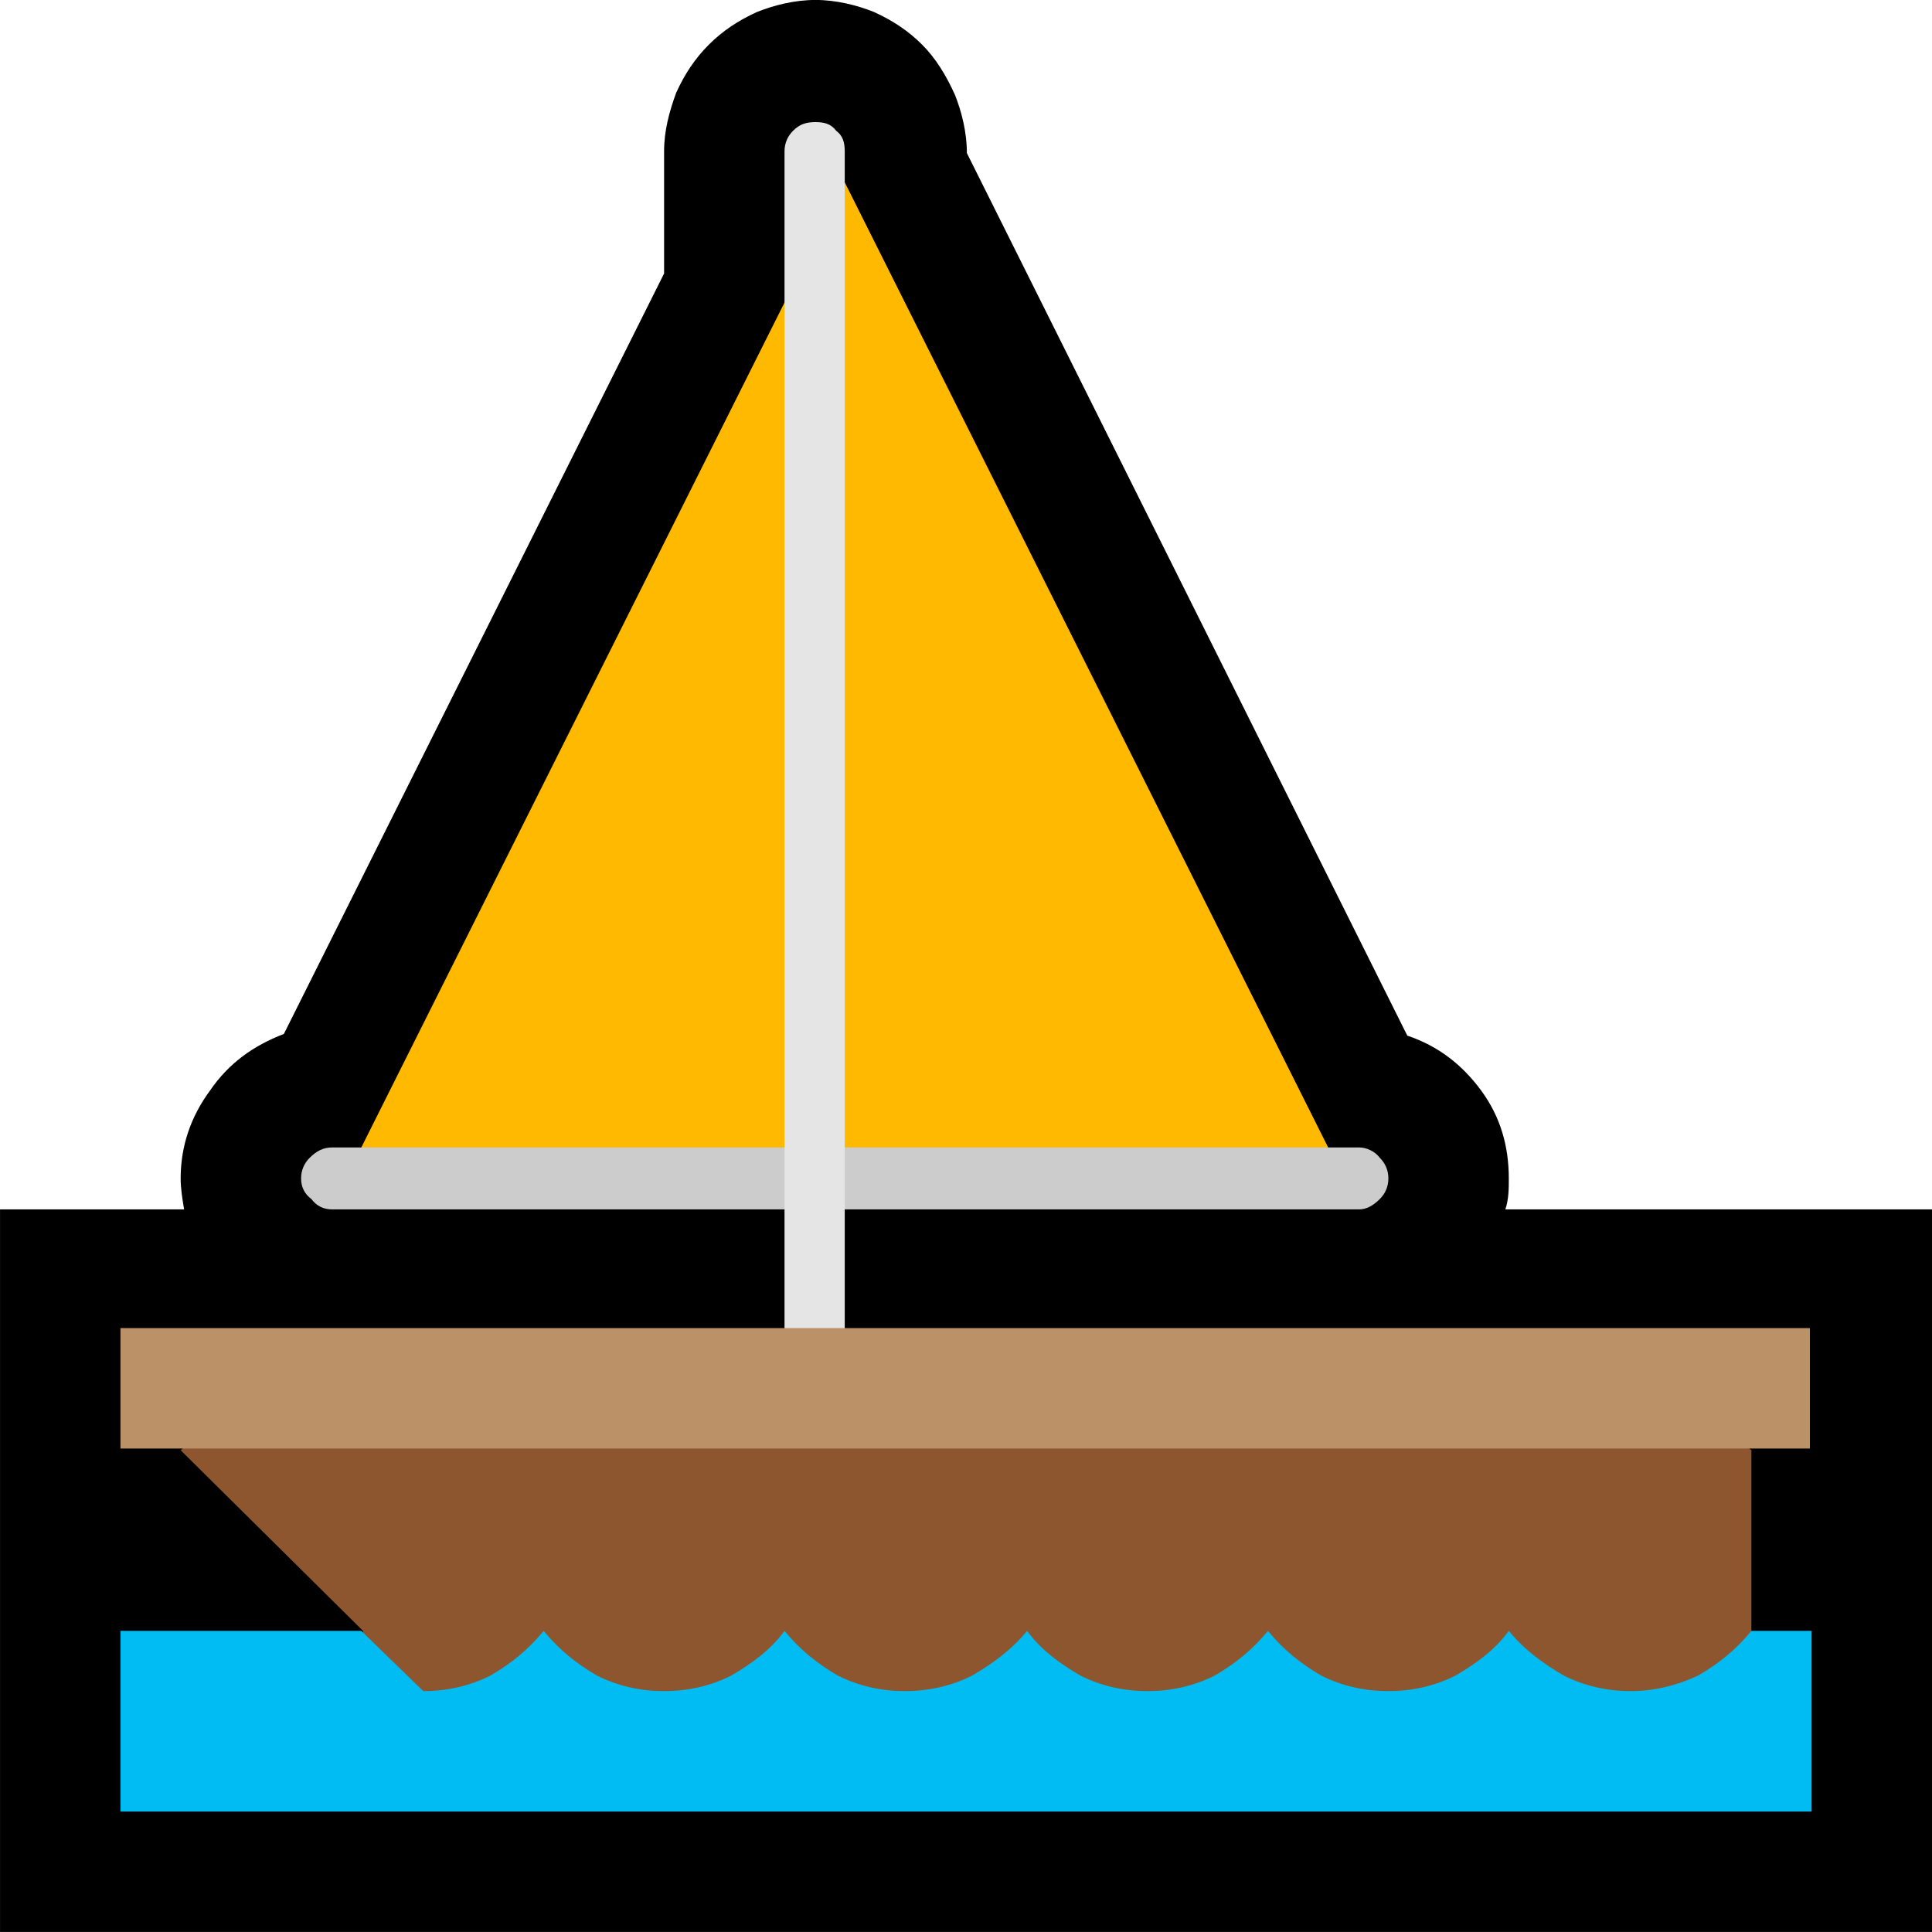 <?xml version="1.0" encoding="UTF-8" standalone="no"?>
<svg
   width="16.845"
   height="16.845"
   viewBox="0 0 16.845 16.845"
   version="1.1"
   xml:space="preserve"
   style="clip-rule:evenodd;fill-rule:evenodd;stroke-linejoin:round;stroke-miterlimit:2"
   id="svg20568"
   sodipodi:docname="emojis.svg"
   xmlns:inkscape="http://www.inkscape.org/namespaces/inkscape"
   xmlns:sodipodi="http://sodipodi.sourceforge.net/DTD/sodipodi-0.dtd"
   xmlns="http://www.w3.org/2000/svg"
   xmlns:svg="http://www.w3.org/2000/svg"><defs
     id="defs20572" /><sodipodi:namedview
     id="namedview20570"
     pagecolor="#505050"
     bordercolor="#eeeeee"
     borderopacity="1"
     inkscape:pageshadow="0"
     inkscape:pageopacity="0"
     inkscape:pagecheckerboard="0" /><g
     transform="matrix(0.24,0,0,0.24,-501.262,-675.967)"
     id="g20566"><g
       transform="matrix(62.5,0,0,62.5,2080.78,2873.59)"
       id="g13772"><path
         d="M 1.248,-0.21 V 0.21 H 0.125 V -0.21 H 0.232 C 0.231,-0.216 0.23,-0.222 0.23,-0.228 c 0,-0.019 0.006,-0.036 0.017,-0.051 0.011,-0.016 0.025,-0.026 0.043,-0.033 l 0.221,-0.442 v -0.071 c 0,-0.012 0.003,-0.023 0.007,-0.034 0.005,-0.011 0.011,-0.02 0.019,-0.028 0.008,-0.008 0.017,-0.014 0.028,-0.019 0.01,-0.004 0.022,-0.007 0.034,-0.007 0.012,0 0.024,0.003 0.034,0.007 0.011,0.005 0.02,0.011 0.028,0.019 0.008,0.008 0.014,0.018 0.019,0.029 0.004,0.01 0.007,0.022 0.007,0.034 l 0.256,0.513 c 0.018,0.006 0.032,0.017 0.043,0.032 0.011,0.015 0.016,0.032 0.016,0.051 0,0.006 0,0.012 -0.002,0.018 z"
         style="fill-rule:nonzero"
         id="path13758" /><path
         d="m 0.616,-0.807 0.281,0.561 -0.022,0.02 H 0.36 l -0.025,-0.02 z"
         style="fill:#ffb900;fill-rule:nonzero"
         id="path13760" /><path
         d="m 0.915,-0.246 c 0.004,0 0.009,0.002 0.012,0.006 0.003,0.003 0.005,0.007 0.005,0.012 0,0.005 -0.002,0.009 -0.005,0.012 C 0.923,-0.212 0.919,-0.21 0.915,-0.21 H 0.318 C 0.313,-0.21 0.309,-0.212 0.306,-0.216 0.302,-0.219 0.3,-0.223 0.3,-0.228 0.3,-0.233 0.302,-0.237 0.305,-0.24 0.309,-0.244 0.313,-0.246 0.318,-0.246 Z"
         style="fill:#cccccc;fill-rule:nonzero"
         id="path13762" /><path
         d="m 0.581,-0.825 c 0,-0.005 0.002,-0.009 0.005,-0.012 0.004,-0.004 0.008,-0.005 0.013,-0.005 0.005,0 0.009,0.001 0.012,0.005 0.004,0.003 0.005,0.007 0.005,0.012 v 0.719 H 0.581 Z"
         style="fill:#e5e5e5;fill-rule:nonzero"
         id="path13764" /><path
         d="M 1.143,0.085 H 0.336 V 0.035 L 0.23,-0.07 0.276,-0.109 h 0.822 l 0.045,0.039 z"
         style="fill:#8e562e;fill-rule:nonzero"
         id="path13766" /><rect
         x="0.195"
         y="-0.141"
         width="0.982"
         height="0.07"
         style="fill:#bb9167;fill-rule:nonzero"
         id="rect13768" /><path
         d="M 1.143,0.035 H 1.178 V 0.14 H 0.195 V 0.035 h 0.14 L 0.371,0.07 C 0.385,0.07 0.398,0.067 0.41,0.061 0.422,0.054 0.432,0.046 0.441,0.035 0.45,0.046 0.46,0.054 0.472,0.061 0.484,0.067 0.497,0.07 0.511,0.07 0.525,0.07 0.538,0.067 0.55,0.061 0.562,0.054 0.573,0.046 0.581,0.035 0.59,0.046 0.6,0.054 0.612,0.061 0.624,0.067 0.637,0.07 0.651,0.07 0.665,0.07 0.678,0.067 0.69,0.061 0.702,0.054 0.713,0.046 0.722,0.035 0.73,0.046 0.741,0.054 0.753,0.061 0.765,0.067 0.778,0.07 0.792,0.07 0.806,0.07 0.819,0.067 0.831,0.061 0.843,0.054 0.853,0.046 0.862,0.035 0.871,0.046 0.881,0.054 0.893,0.061 0.905,0.067 0.918,0.07 0.932,0.07 0.946,0.07 0.959,0.067 0.971,0.061 0.983,0.054 0.994,0.046 1.002,0.035 1.011,0.046 1.022,0.054 1.034,0.061 1.046,0.067 1.059,0.07 1.073,0.07 1.086,0.07 1.099,0.067 1.112,0.061 1.124,0.054 1.134,0.046 1.143,0.035 Z"
         style="fill:#00bcf2;fill-rule:nonzero"
         id="path13770" /></g></g></svg>
